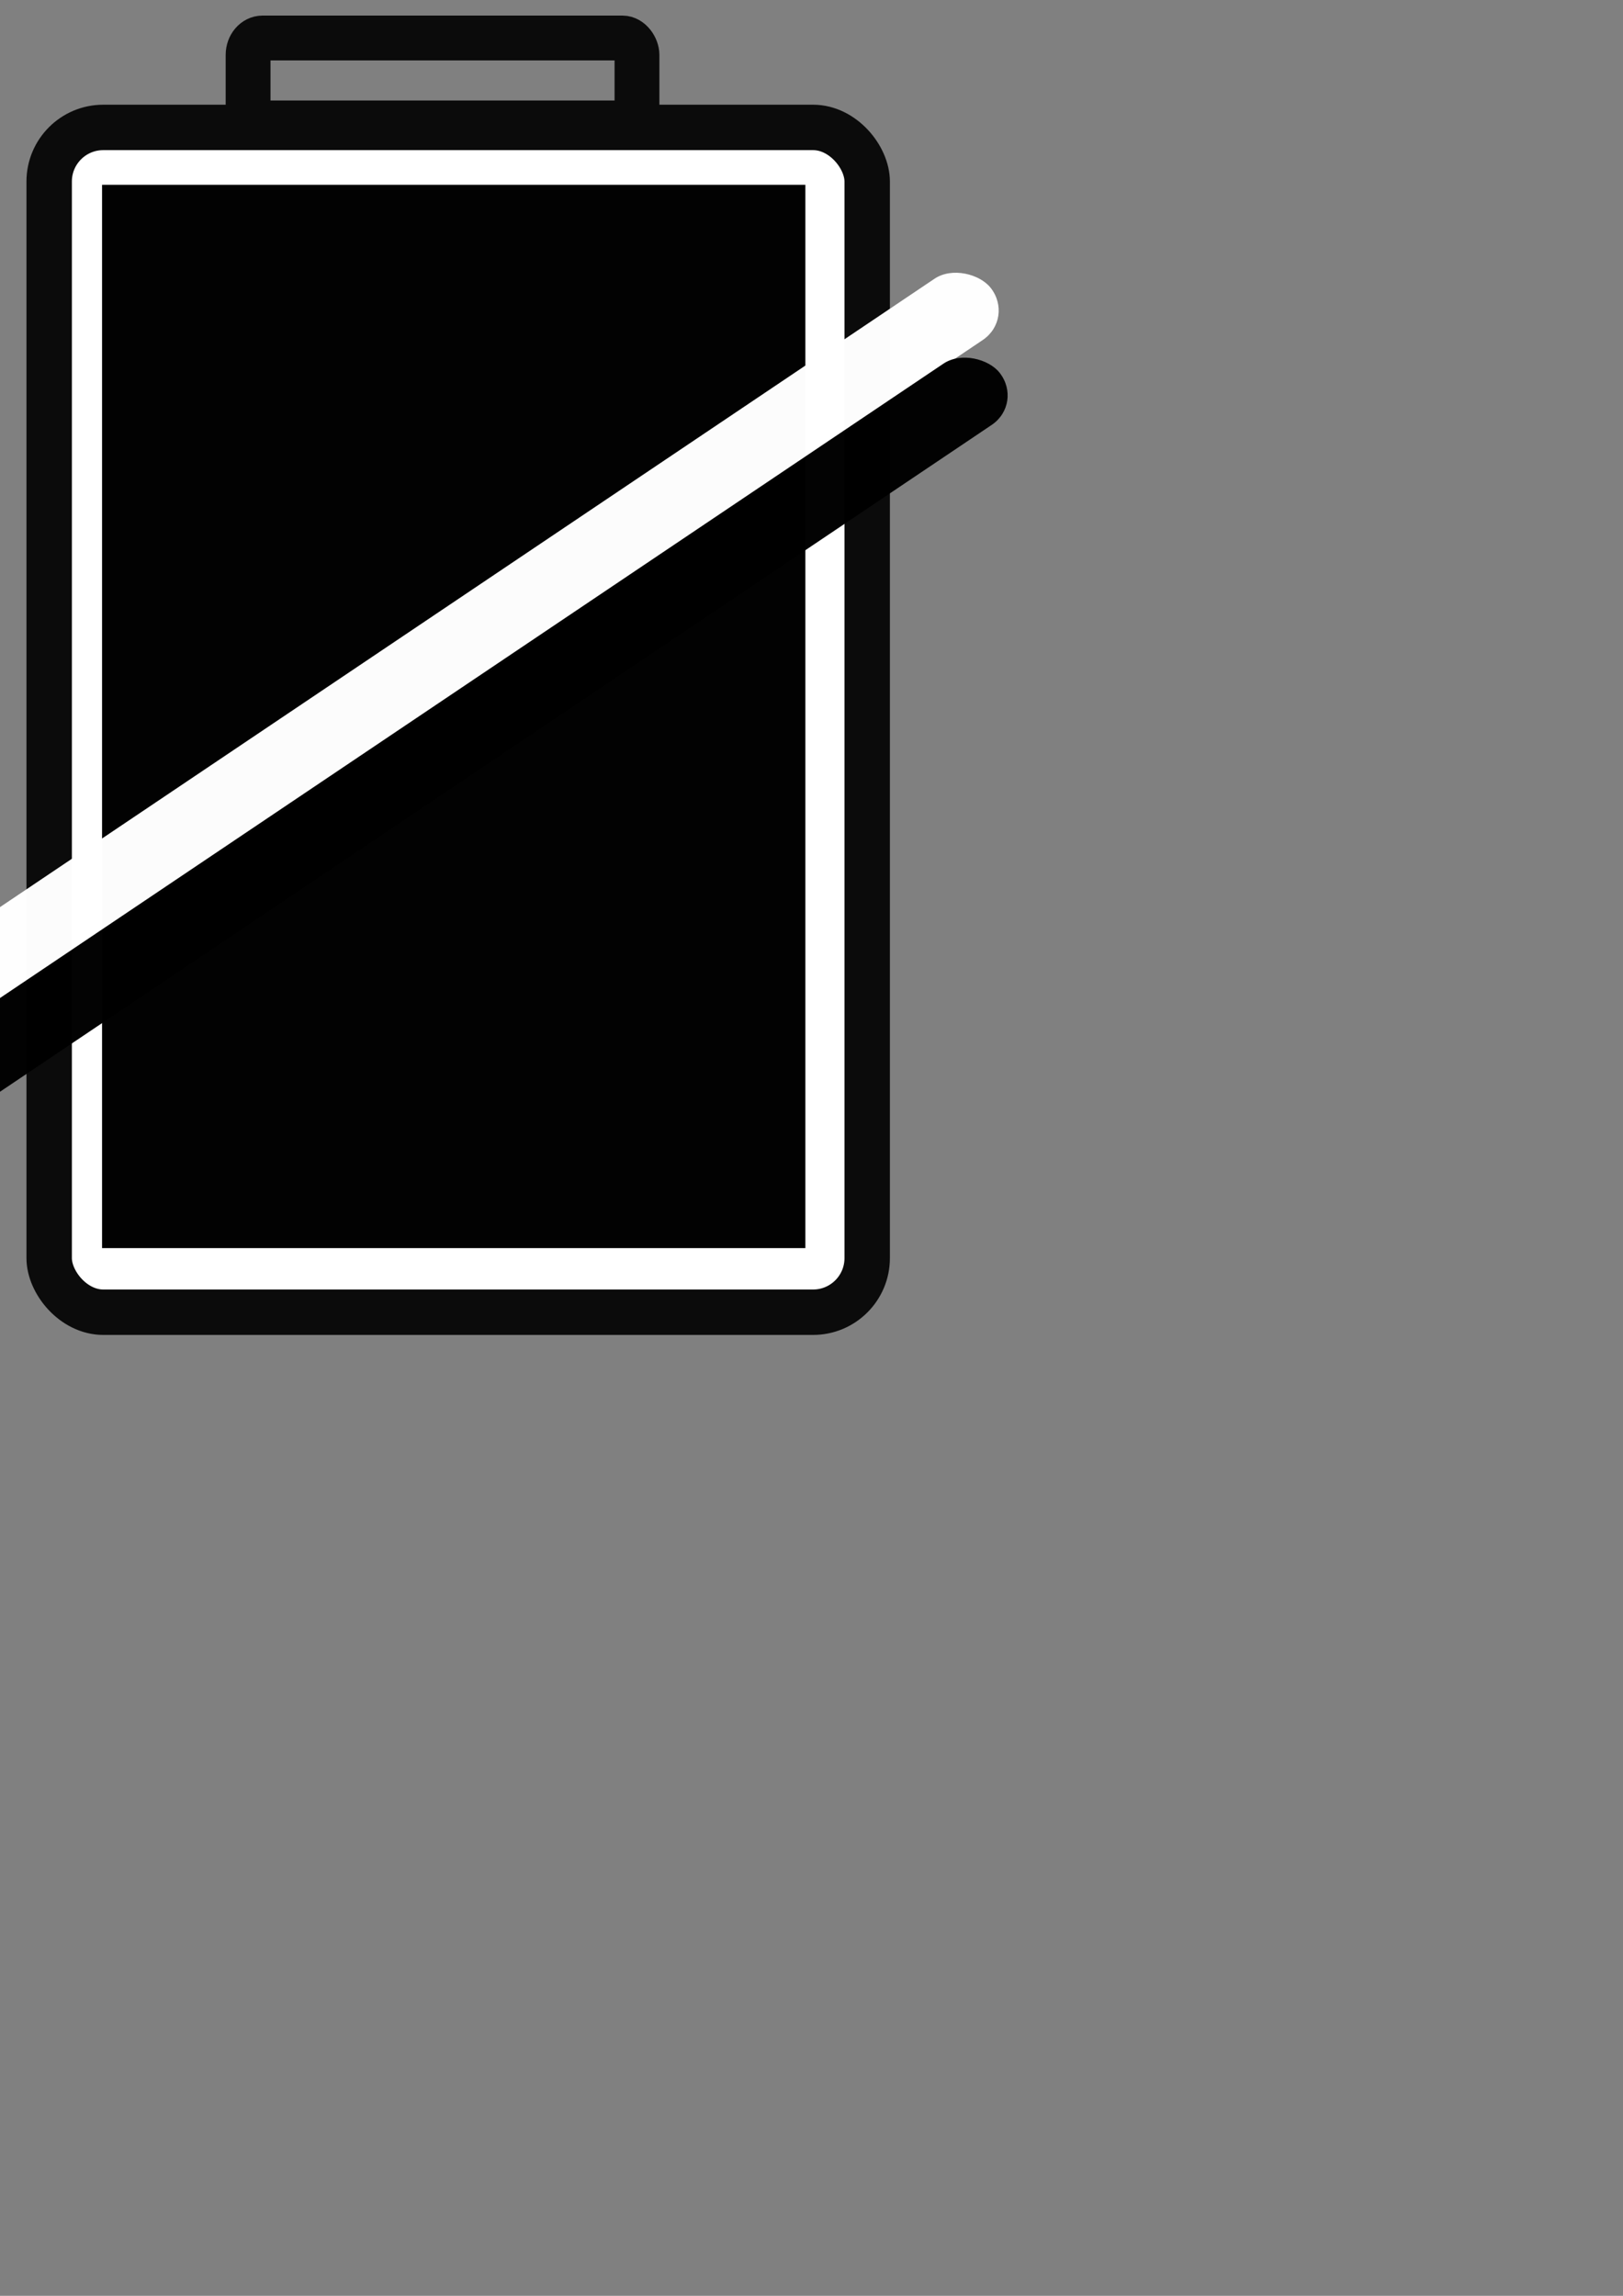 <?xml version="1.0" encoding="UTF-8" standalone="no"?>
<!-- Created with Inkscape (http://www.inkscape.org/) -->

<svg
   width="210mm"
   height="297mm"
   viewBox="0 0 210 297"
   version="1.1"
   id="svg1571"
   inkscape:version="1.2.1 (9c6d41e, 2022-07-14)"
   sodipodi:docname="battery-not-chargin.svg"
   inkscape:export-filename="battery-not-charging.png"
   inkscape:export-xdpi="100"
   inkscape:export-ydpi="100"
   xmlns:inkscape="http://www.inkscape.org/namespaces/inkscape"
   xmlns:sodipodi="http://sodipodi.sourceforge.net/DTD/sodipodi-0.dtd"
   xmlns="http://www.w3.org/2000/svg"
   xmlns:svg="http://www.w3.org/2000/svg">
  <rect x="0" y="0" width="210" height="297" fill="#808080" stroke="none"/>
  <sodipodi:namedview
     id="namedview1573"
     pagecolor="#505050"
     bordercolor="#eeeeee"
     borderopacity="1"
     inkscape:showpageshadow="0"
     inkscape:pageopacity="0"
     inkscape:pagecheckerboard="0"
     inkscape:deskcolor="#505050"
     inkscape:document-units="mm"
     showgrid="false"
     inkscape:zoom="0.914906"
     inkscape:cx="349.2162"
     inkscape:cy="542.6787"
     inkscape:window-width="1666"
     inkscape:window-height="1205"
     inkscape:window-x="620"
     inkscape:window-y="128"
     inkscape:window-maximized="0"
     inkscape:current-layer="layer1" />
  <defs
     id="defs1568" />
  <g
     inkscape:label="Layer 1"
     inkscape:groupmode="layer"
     id="layer1">
    <rect
       style="fill:#b6de87;fill-opacity:0;stroke:#0b0b0b;stroke-width:5.8;stroke-dasharray:none"
       id="rect3924"
       width="50.319"
       height="10.989"
       x="32.1"
       y="4.916"
       rx="1.876"
       ry="2.189" />
    <rect
       style="fill:#000000;fill-opacity:0.988;stroke:#ffffff;stroke-width:6.273;stroke-linejoin:round;stroke-opacity:1"
       id="rect411"
       width="97.274"
       height="143.834"
       x="10.069"
       y="20.769"
       rx="2.083"
       ry="2.306" />
    <rect
       style="fill:#b6de87;fill-opacity:0;stroke:#0b0b0b;stroke-width:5.876;stroke-linejoin:round;stroke-dasharray:none"
       id="rect3922"
       width="105.844"
       height="153.272"
       x="6.362"
       y="16.484"
       rx="7"
       ry="7" />
    <rect
       style="fill:#ffffff;fill-opacity:0.988;stroke:#ffffff;stroke-width:0;stroke-linejoin:round;stroke-dasharray:none;stroke-opacity:1"
       id="rect1495"
       width="164.917"
       height="10.091"
       x="-86.962"
       y="97.671"
       transform="matrix(0.83,-0.558,0.618,0.786,0,0)"
       ry="10"
       rx="5" />
    <rect
       style="fill:#000000;fill-opacity:0.988;stroke:#ffffff;stroke-width:0;stroke-linejoin:round;stroke-dasharray:none;stroke-opacity:1"
       id="rect1437"
       width="164.917"
       height="10.091"
       x="-92.857"
       y="107.46"
       transform="matrix(0.83,-0.558,0.618,0.786,0,0)"
       ry="10"
       rx="5" />
  </g>
</svg>
